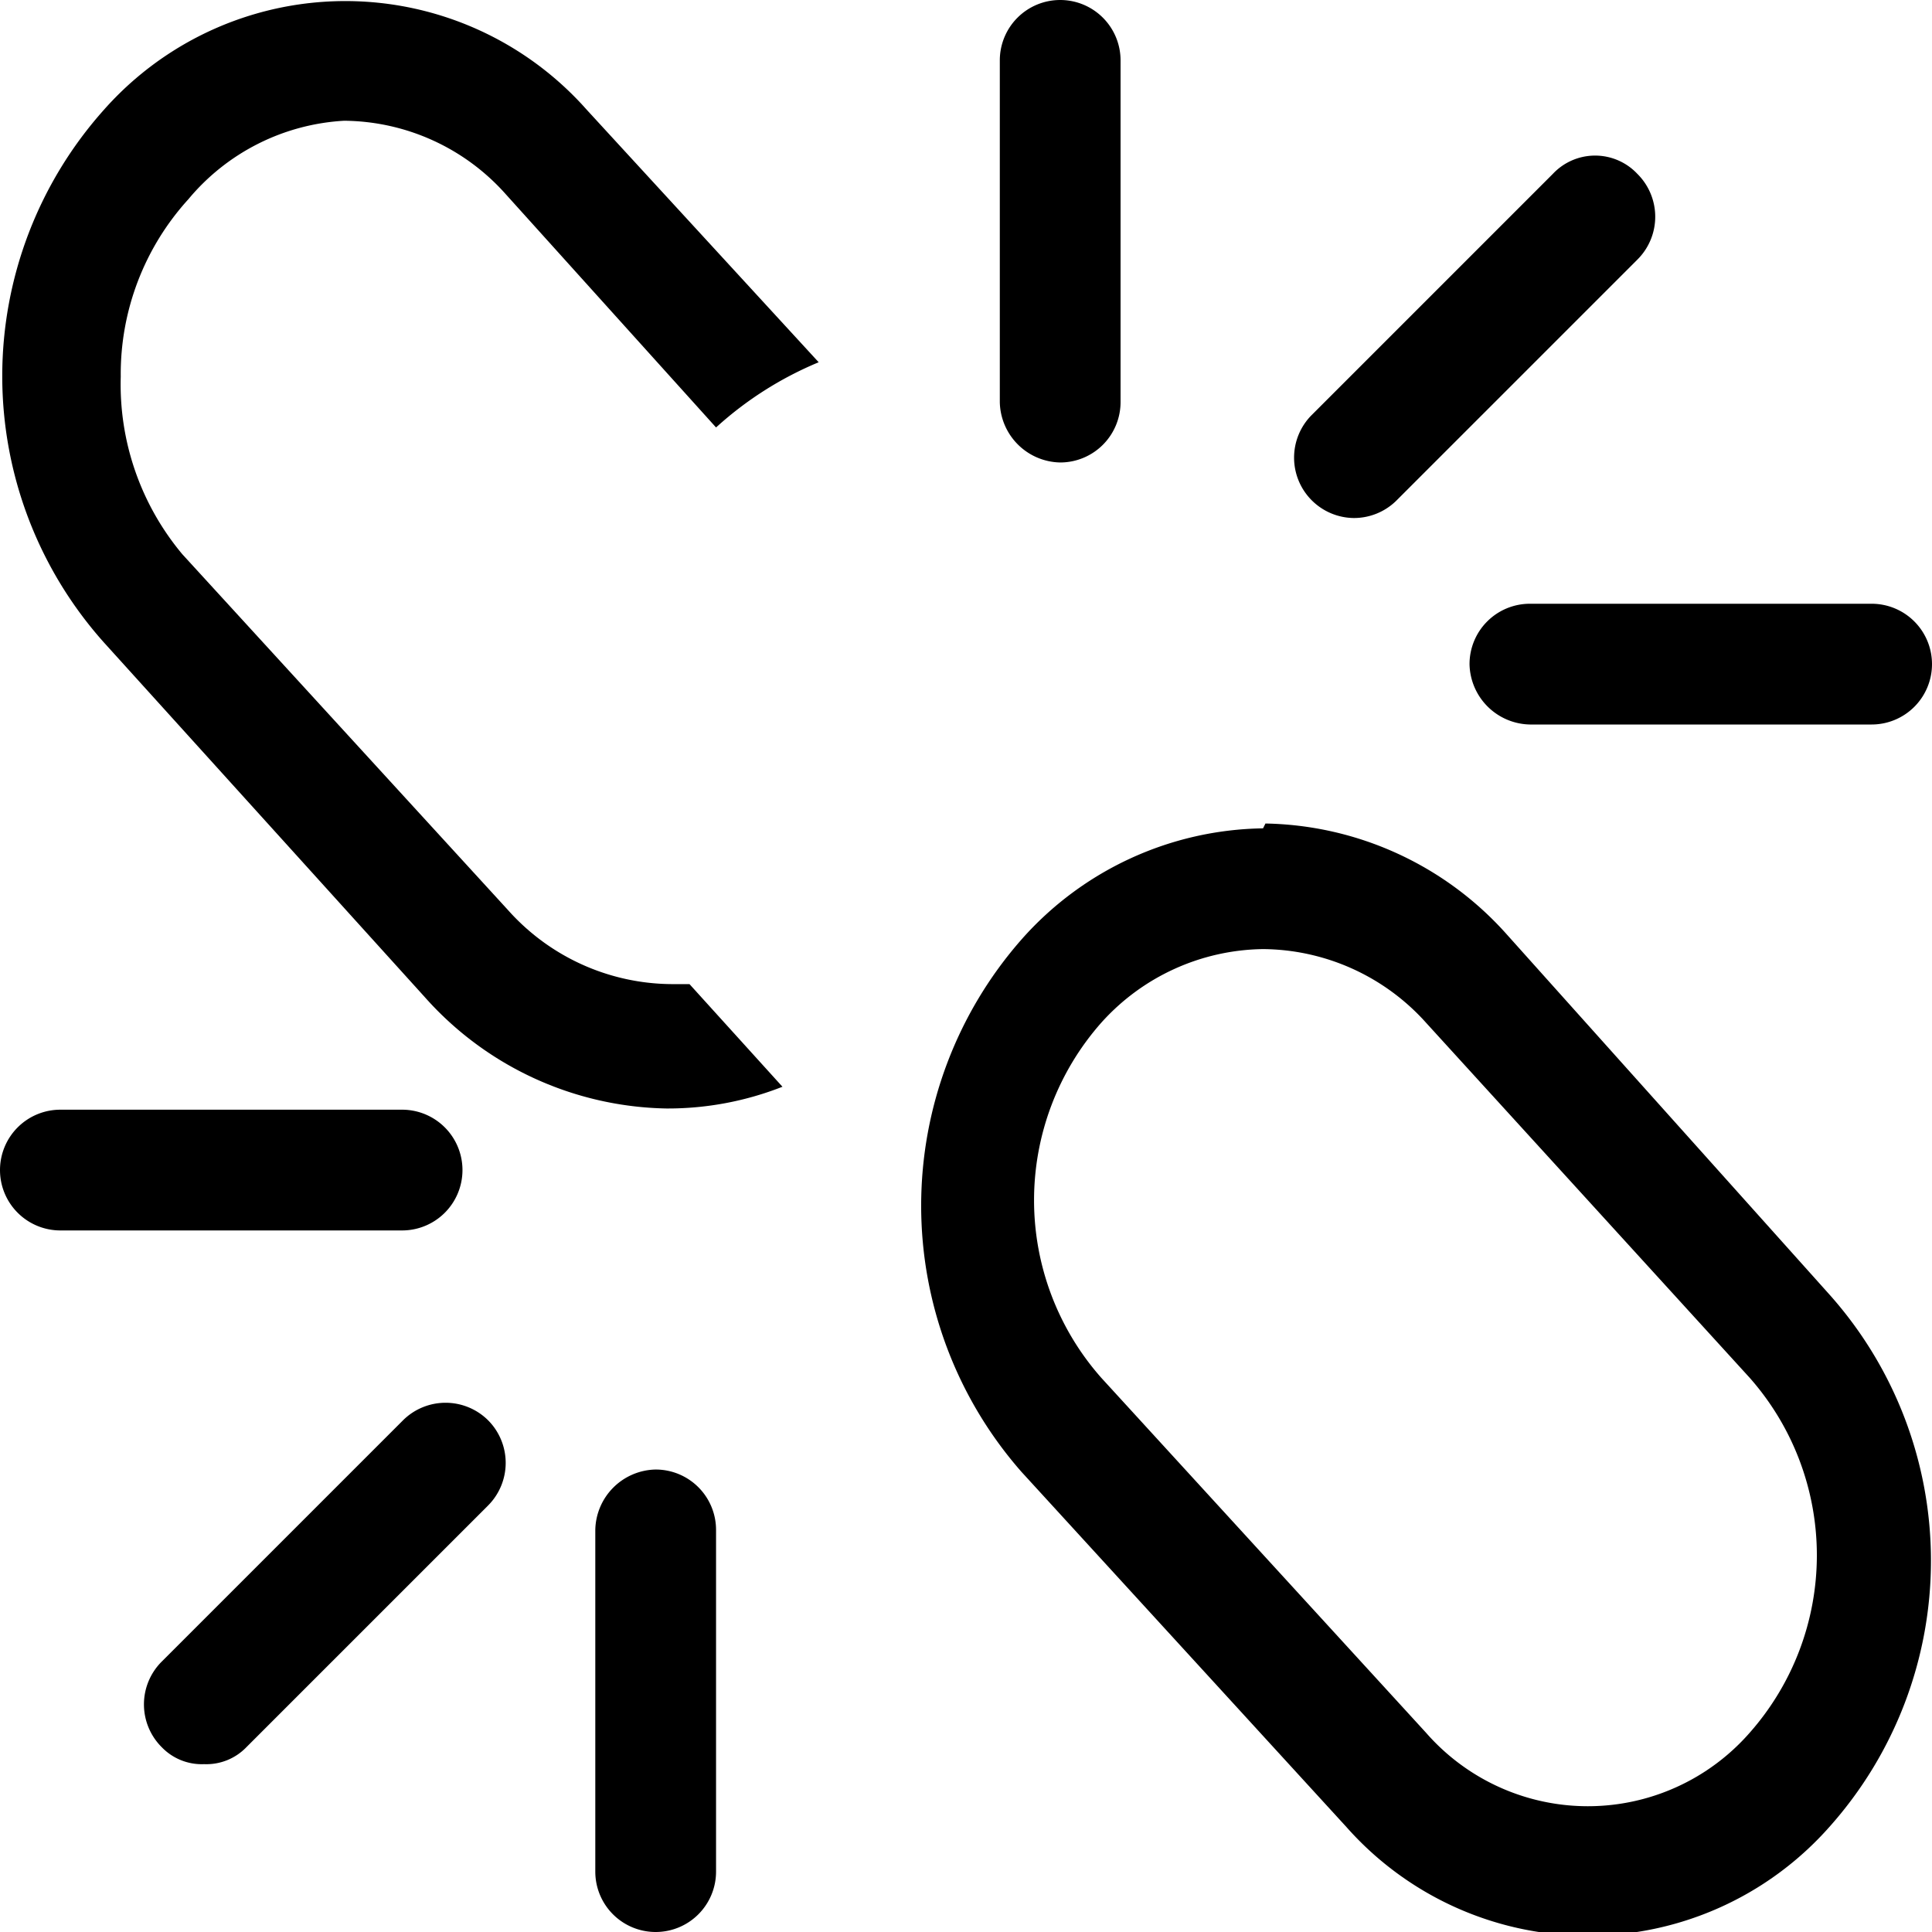 <svg xmlns="http://www.w3.org/2000/svg" xmlns:xlink="http://www.w3.org/1999/xlink" viewBox="0 0 16 16"><defs><style>.cls-1{fill:none;}.cls-2{clip-path:url(#clip-path);}</style><clipPath id="clip-path" transform="translate(0 0)"><rect class="cls-1" width="16" height="16"/></clipPath></defs><g id="Layer_2" data-name="Layer 2"><g id="Layer_1-2" data-name="Layer 1"><g id="lsi-brokenlink"><g class="cls-2"><g class="cls-2"><path d="M5.71,8.15s0,0,0,0l-.15,0a1.83,1.83,0,0,1-1.35-.61L1.51,4.59A2.19,2.19,0,0,1,1,3.12a2.15,2.15,0,0,1,.56-1.47A1.81,1.81,0,0,1,2.85,1a1.81,1.81,0,0,1,1.34.61L5.93,3.54A2.94,2.94,0,0,1,6.78,3L4.86.91a2.67,2.67,0,0,0-4,0,3.31,3.31,0,0,0,0,4.41L3.52,8.26a2.74,2.74,0,0,0,2,.92A2.59,2.59,0,0,0,6.48,9Z" transform="translate(0 0)"/><path d="M10.46,7.86a1.83,1.83,0,0,1,1.35.61l2.68,2.94a2.22,2.22,0,0,1,0,2.94,1.78,1.78,0,0,1-2.68,0L9.12,11.41a2.22,2.22,0,0,1,0-2.94,1.83,1.83,0,0,1,1.34-.61m0-1a2.72,2.72,0,0,0-2,.92,3.34,3.34,0,0,0,0,4.41l2.69,2.94a2.67,2.67,0,0,0,4,0,3.31,3.31,0,0,0,0-4.41L12.48,7.74a2.74,2.74,0,0,0-2-.92" transform="translate(0 0)"/><path d="M11.21,4.29a.5.5,0,0,1-.35-.85l2-2a.48.48,0,0,1,.7,0,.5.5,0,0,1,0,.71l-2,2a.5.5,0,0,1-.35.14" transform="translate(0 0)"/><path d="M8.78,3.83a.51.51,0,0,1-.5-.5V.5a.5.5,0,0,1,.5-.5.5.5,0,0,1,.5.5V3.33a.5.5,0,0,1-.5.5" transform="translate(0 0)"/><path d="M15.5,6H12.67a.51.51,0,0,1-.5-.5.5.5,0,0,1,.5-.5H15.5a.5.5,0,0,1,.5.5.5.5,0,0,1-.5.5" transform="translate(0 0)"/><path d="M1.69,14.61a.46.46,0,0,1-.35-.14.5.5,0,0,1,0-.71l2-2a.5.5,0,0,1,.7,0,.5.5,0,0,1,0,.71l-2,2a.46.46,0,0,1-.35.14" transform="translate(0 0)"/><path d="M3.33,10.19H.5a.5.5,0,0,1-.5-.5.5.5,0,0,1,.5-.5H3.33a.5.5,0,0,1,.5.5.5.5,0,0,1-.5.5" transform="translate(0 0)"/><path d="M5.43,16a.5.5,0,0,1-.5-.5V12.67a.51.51,0,0,1,.5-.5.5.5,0,0,1,.5.5V15.5a.5.5,0,0,1-.5.5" transform="translate(0 0)"/></g></g></g></g></g></svg>